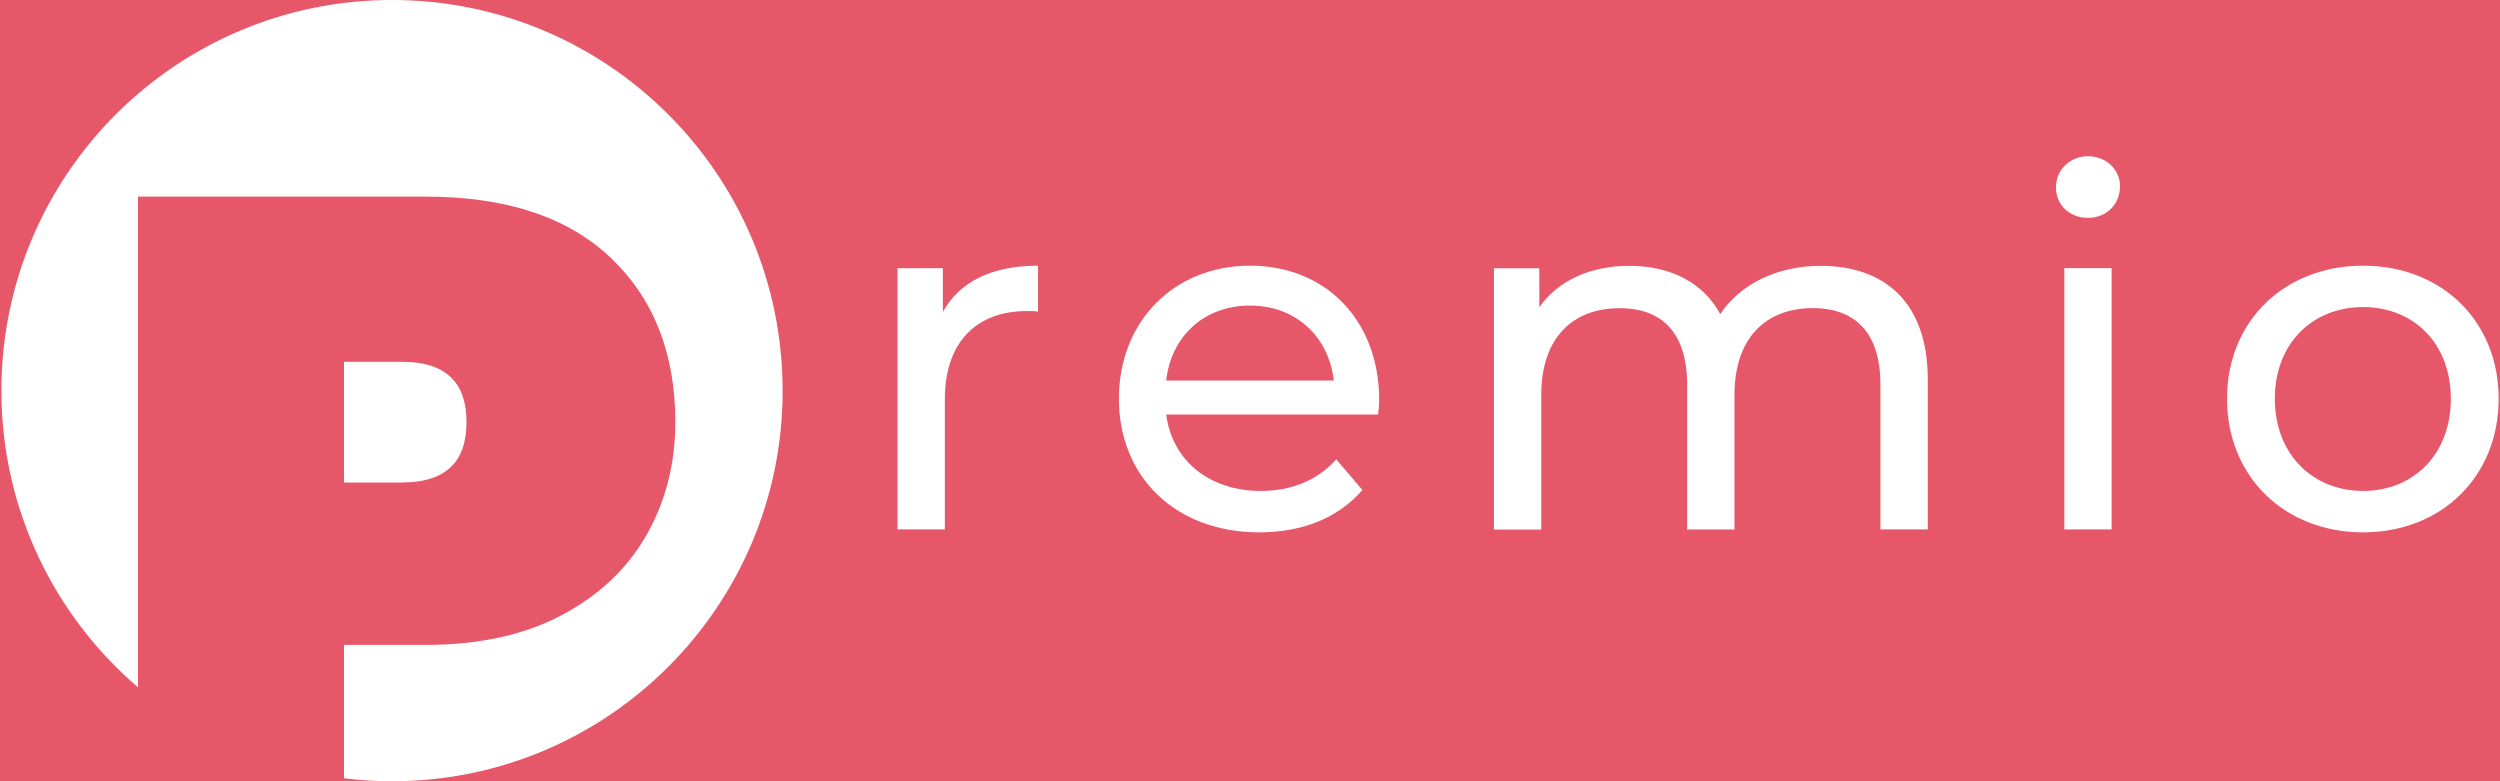 <?xml version="1.0" encoding="UTF-8"?>
<svg id="Layer_1" data-name="Layer 1" xmlns="http://www.w3.org/2000/svg" viewBox="0 0 480 150">
  <defs>
    <style>
      .cls-1 {
        fill: #fff;
      }

      .cls-2 {
        fill: #e6576a;
      }
    </style>
  </defs>
  <rect class="cls-2" width="480" height="150"/>
  <g>
    <g>
      <path class="cls-1" d="m77.27,92.64h-11.22v-23.17h11.22c8.2,0,12.3,3.86,12.3,11.58s-4.1,11.58-12.3,11.58Z"/>
      <path class="cls-1" d="m150.27,74.99c0,41.42-33.57,75.01-74.99,75.01-3.13,0-6.21-.19-9.23-.57v-25.61h15.68c10.21,0,18.91-1.9,26.1-5.7,7.19-3.8,12.62-8.94,16.31-15.42,3.68-6.47,5.52-13.69,5.52-21.65,0-13.18-4.13-23.69-12.39-31.54-8.25-7.84-20.1-11.76-35.54-11.76H26.49v94.21C10.44,118.21.27,97.79.27,74.99.27,33.57,33.85,0,75.27,0s74.99,33.57,74.99,74.99Z"/>
    </g>
    <path class="cls-1" d="m199.3,51.01v8.8c-.76-.09-1.42-.09-2.08-.09-9.75,0-15.81,5.96-15.81,16.94v24.99h-9.09v-50.16h8.71v8.42c3.22-5.87,9.46-8.9,18.27-8.9Z"/>
    <path class="cls-1" d="m264.6,79.59h-40.69c1.14,8.8,8.23,14.67,18.17,14.67,5.87,0,10.79-1.99,14.48-6.06l5.02,5.87c-4.54,5.3-11.45,8.14-19.78,8.14-16.18,0-26.97-10.69-26.97-25.65s10.69-25.55,25.17-25.55,24.8,10.41,24.8,25.84c0,.76-.09,1.89-.19,2.75Zm-40.69-6.53h32.18c-.95-8.42-7.29-14.39-16.09-14.39s-15.14,5.87-16.09,14.39Z"/>
    <path class="cls-1" d="m370.13,72.78v28.87h-9.09v-27.82c0-9.84-4.73-14.67-12.97-14.67-9.09,0-15.05,5.77-15.05,16.66v25.84h-9.09v-27.82c0-9.84-4.73-14.67-12.96-14.67-9.09,0-15.05,5.77-15.05,16.66v25.84h-9.08v-50.16h8.71v7.48c3.6-5.11,9.75-7.95,17.32-7.95s14.1,3.03,17.41,9.27c3.79-5.68,10.79-9.27,19.31-9.27,12.21,0,20.54,7,20.54,21.77Z"/>
    <path class="cls-1" d="m394.74,35.96c0-3.31,2.65-5.96,6.15-5.96s6.15,2.55,6.15,5.77c0,3.41-2.55,6.06-6.15,6.06s-6.15-2.55-6.15-5.87Zm1.61,15.52h9.08v50.16h-9.08v-50.16Z"/>
    <path class="cls-1" d="m427.59,76.56c0-14.95,11.07-25.55,26.12-25.55s26.03,10.6,26.03,25.55-10.98,25.65-26.03,25.65-26.12-10.69-26.12-25.65Zm42.97,0c0-10.69-7.19-17.6-16.85-17.6s-16.94,6.91-16.94,17.6,7.29,17.7,16.94,17.7,16.85-7,16.85-17.7Z"/>
  </g>
</svg>
